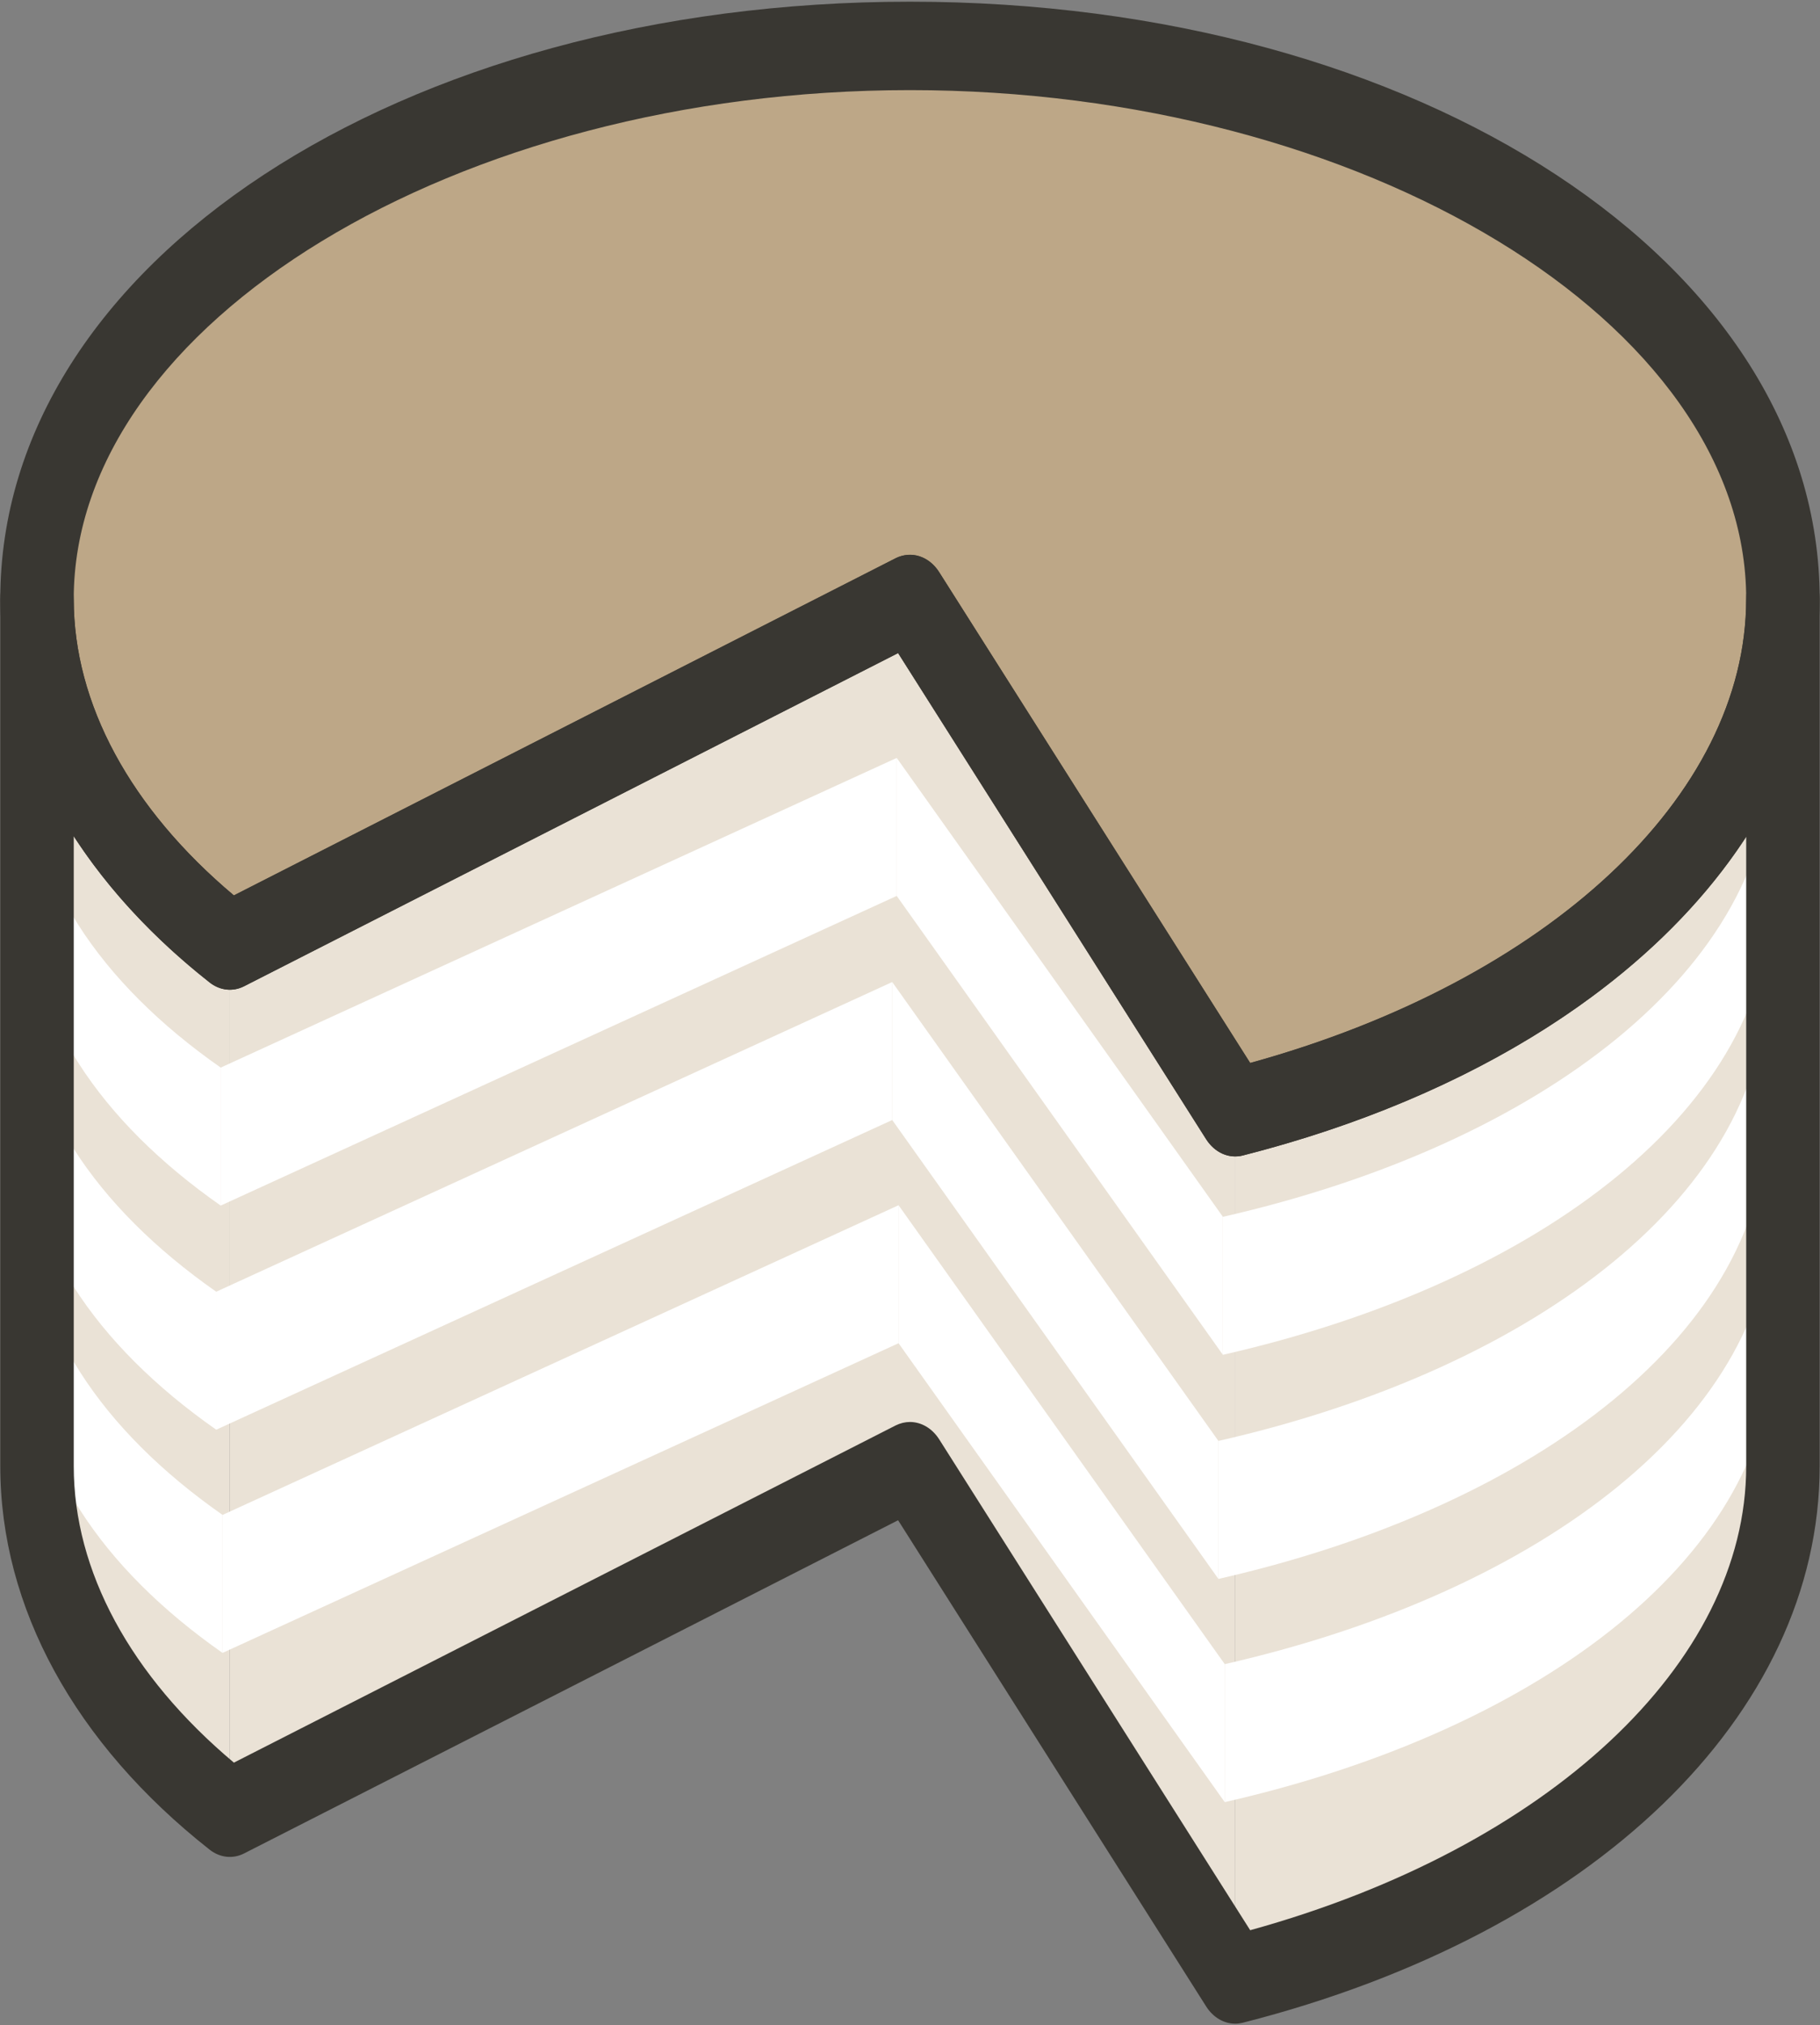 <svg width="160" height="178" viewBox="0 0 160 178" fill="none" xmlns="http://www.w3.org/2000/svg">
<rect x="0" y="0" width="160" height="178" fill="#808080" stroke="none"/>
<g clip-path="url(#clip0_2500_1230)">
<path d="M3.257 52.649V128.871C3.257 140.407 9.612 150.991 20.201 159.322V83.102C9.612 74.773 3.257 64.178 3.257 52.649Z" fill="#EAE2D6"/>
<path d="M20.201 83.102V159.322L79.995 128.87V52.647L20.201 83.102Z" fill="#EAE2D6"/>
<path d="M61.021 138.537L79.997 128.871V52.647L61.021 62.311V138.537Z" fill="#EAE2D6"/>
<path d="M79.995 52.649V128.871L108.591 173.985V97.757L79.995 52.649Z" fill="#EAE2D6"/>
<path d="M108.591 97.757V173.985C136.807 166.799 156.741 149.313 156.741 128.871V52.647C156.743 73.094 136.807 90.578 108.591 97.757Z" fill="#EAE2D6"/>
<path d="M79.995 52.649V87.975L108.591 133.09V97.757L79.995 52.649Z" fill="#EAE2D6"/>
<path d="M3.257 52.649V87.975C3.257 99.512 9.612 110.096 20.201 118.428V83.104C9.612 74.773 3.257 64.178 3.257 52.649Z" fill="#EAE2D6"/>
<path d="M20.201 83.102V118.428L79.995 87.975V52.647L20.201 83.102Z" fill="#EAE2D6"/>
<path d="M108.591 97.757V133.091C136.807 125.901 156.741 108.418 156.741 87.973V52.645C156.743 73.094 136.807 90.578 108.591 97.757Z" fill="#EAE2D6"/>
<path d="M61.021 97.642L79.997 87.975V52.647L61.021 62.311V97.642Z" fill="#EAE2D6"/>
<path d="M79.995 4.036C37.615 4.036 3.257 25.8 3.257 52.647C3.257 64.175 9.609 74.77 20.201 83.099L79.995 52.647L108.591 97.756C136.805 90.575 156.742 73.092 156.742 52.647C156.743 25.8 122.377 4.036 79.995 4.036Z" fill="#BDA787"/>
<path d="M126.359 13.908C138.388 22.489 145.708 33.791 145.708 46.166C145.708 65.169 128.493 81.592 103.417 89.59L108.594 97.756C136.807 90.576 156.743 73.092 156.743 52.647C156.743 36.834 144.812 22.788 126.359 13.908Z" fill="#BDA787"/>
<path d="M74.761 55.313L20.2 83.102C17.082 80.651 14.381 77.979 12.047 75.167L68.965 46.168C68.965 46.168 77.314 42.267 82.557 50.356L74.761 55.313Z" fill="#BDA787"/>
<path d="M108.591 101.641C107.598 101.641 106.639 101.087 106.026 100.116L78.954 57.401L21.461 86.683C20.476 87.188 19.341 87.065 18.436 86.356C6.568 77.016 0.025 65.041 0.025 52.647C0.025 23.204 35.153 0.149 79.993 0.149C124.842 0.149 159.972 23.204 159.972 52.647C159.972 74.518 140.062 93.717 109.259 101.558C109.037 101.62 108.81 101.641 108.591 101.641ZM79.995 48.767C80.98 48.767 81.938 49.303 82.566 50.292L109.907 93.43C136.076 86.203 153.512 69.982 153.512 52.649C153.512 28.405 119.847 7.921 79.995 7.921C40.149 7.921 6.482 28.403 6.482 52.649C6.482 61.864 11.467 71.059 20.56 78.701L78.738 49.066C79.148 48.863 79.575 48.767 79.995 48.767Z" fill="#393732"/>
<path d="M2.365 66.616V78.742C2.365 89.052 8.755 98.515 19.404 105.963V93.835C8.755 86.388 2.365 76.928 2.365 66.616Z" fill="white"/>
<path d="M1.97 86.314V98.44C1.97 108.751 8.361 118.213 19.009 125.661V113.534C8.361 106.086 1.97 96.626 1.97 86.314Z" fill="white"/>
<path d="M2.526 105.932V118.058C2.526 128.369 8.917 137.831 19.565 145.279V133.151C8.917 125.704 2.526 116.244 2.526 105.932Z" fill="white"/>
<path d="M19.404 93.836V105.963L78.832 78.744V66.616L19.404 93.836Z" fill="white"/>
<path d="M19.009 113.534V125.661L78.438 98.442V86.314L19.009 113.534Z" fill="white"/>
<path d="M19.565 133.152V145.279L78.994 118.06V105.932L19.565 133.152Z" fill="white"/>
<path d="M107.507 106.95V119.079C135.757 112.654 155.715 97.023 155.715 78.747V66.616C155.715 84.896 135.755 100.525 107.507 106.95Z" fill="white"/>
<path d="M107.113 126.648V138.777C135.363 132.352 155.321 116.721 155.321 98.445V86.314C155.321 104.594 135.361 120.223 107.113 126.648Z" fill="white"/>
<path d="M107.669 146.266V158.395C135.918 151.97 155.877 136.339 155.877 118.063V105.932C155.877 124.212 135.917 139.841 107.669 146.266Z" fill="white"/>
<path d="M108.591 177.87C107.598 177.87 106.639 177.316 106.026 176.337L78.954 133.62L21.461 162.904C20.476 163.408 19.341 163.286 18.436 162.579C6.568 153.235 0.025 141.269 0.025 128.871V52.647C0.025 50.502 1.471 48.765 3.256 48.765C5.038 48.765 6.481 50.502 6.481 52.647C6.481 61.861 11.466 71.057 20.559 78.7L78.737 49.065C80.092 48.376 81.673 48.877 82.564 50.29L109.905 93.428C136.073 86.201 153.509 69.982 153.509 52.647C153.509 50.502 154.958 48.765 156.74 48.765C158.522 48.765 159.971 50.502 159.971 52.647V128.871C159.971 150.731 140.061 169.943 109.258 177.785C109.037 177.838 108.81 177.87 108.591 177.87ZM79.995 124.983C80.98 124.983 81.938 125.523 82.566 126.508L109.907 169.653C136.076 162.417 153.512 146.196 153.512 128.871V73.541C145.292 86.185 129.67 96.362 109.26 101.559C108.025 101.875 106.783 101.309 106.027 100.117L78.955 57.402L21.463 86.683C20.478 87.188 19.342 87.065 18.437 86.358C13.5 82.471 9.485 78.131 6.484 73.502V128.871C6.484 138.09 11.469 147.287 20.562 154.924L78.739 125.286C79.148 125.084 79.575 124.983 79.995 124.983Z" fill="#393732"/>
<path d="M78.832 66.616V78.744L107.507 119.079V106.95L78.832 66.616Z" fill="white"/>
<path d="M78.438 86.314V98.442L107.113 138.777V126.648L78.438 86.314Z" fill="white"/>
<path d="M78.994 105.932V118.06L107.669 158.395V146.266L78.994 105.932Z" fill="white"/>
</g>
<defs>
<clipPath id="clip0_2500_1230">
<rect width="160" height="178" fill="white"/>
</clipPath>
</defs>
</svg>
